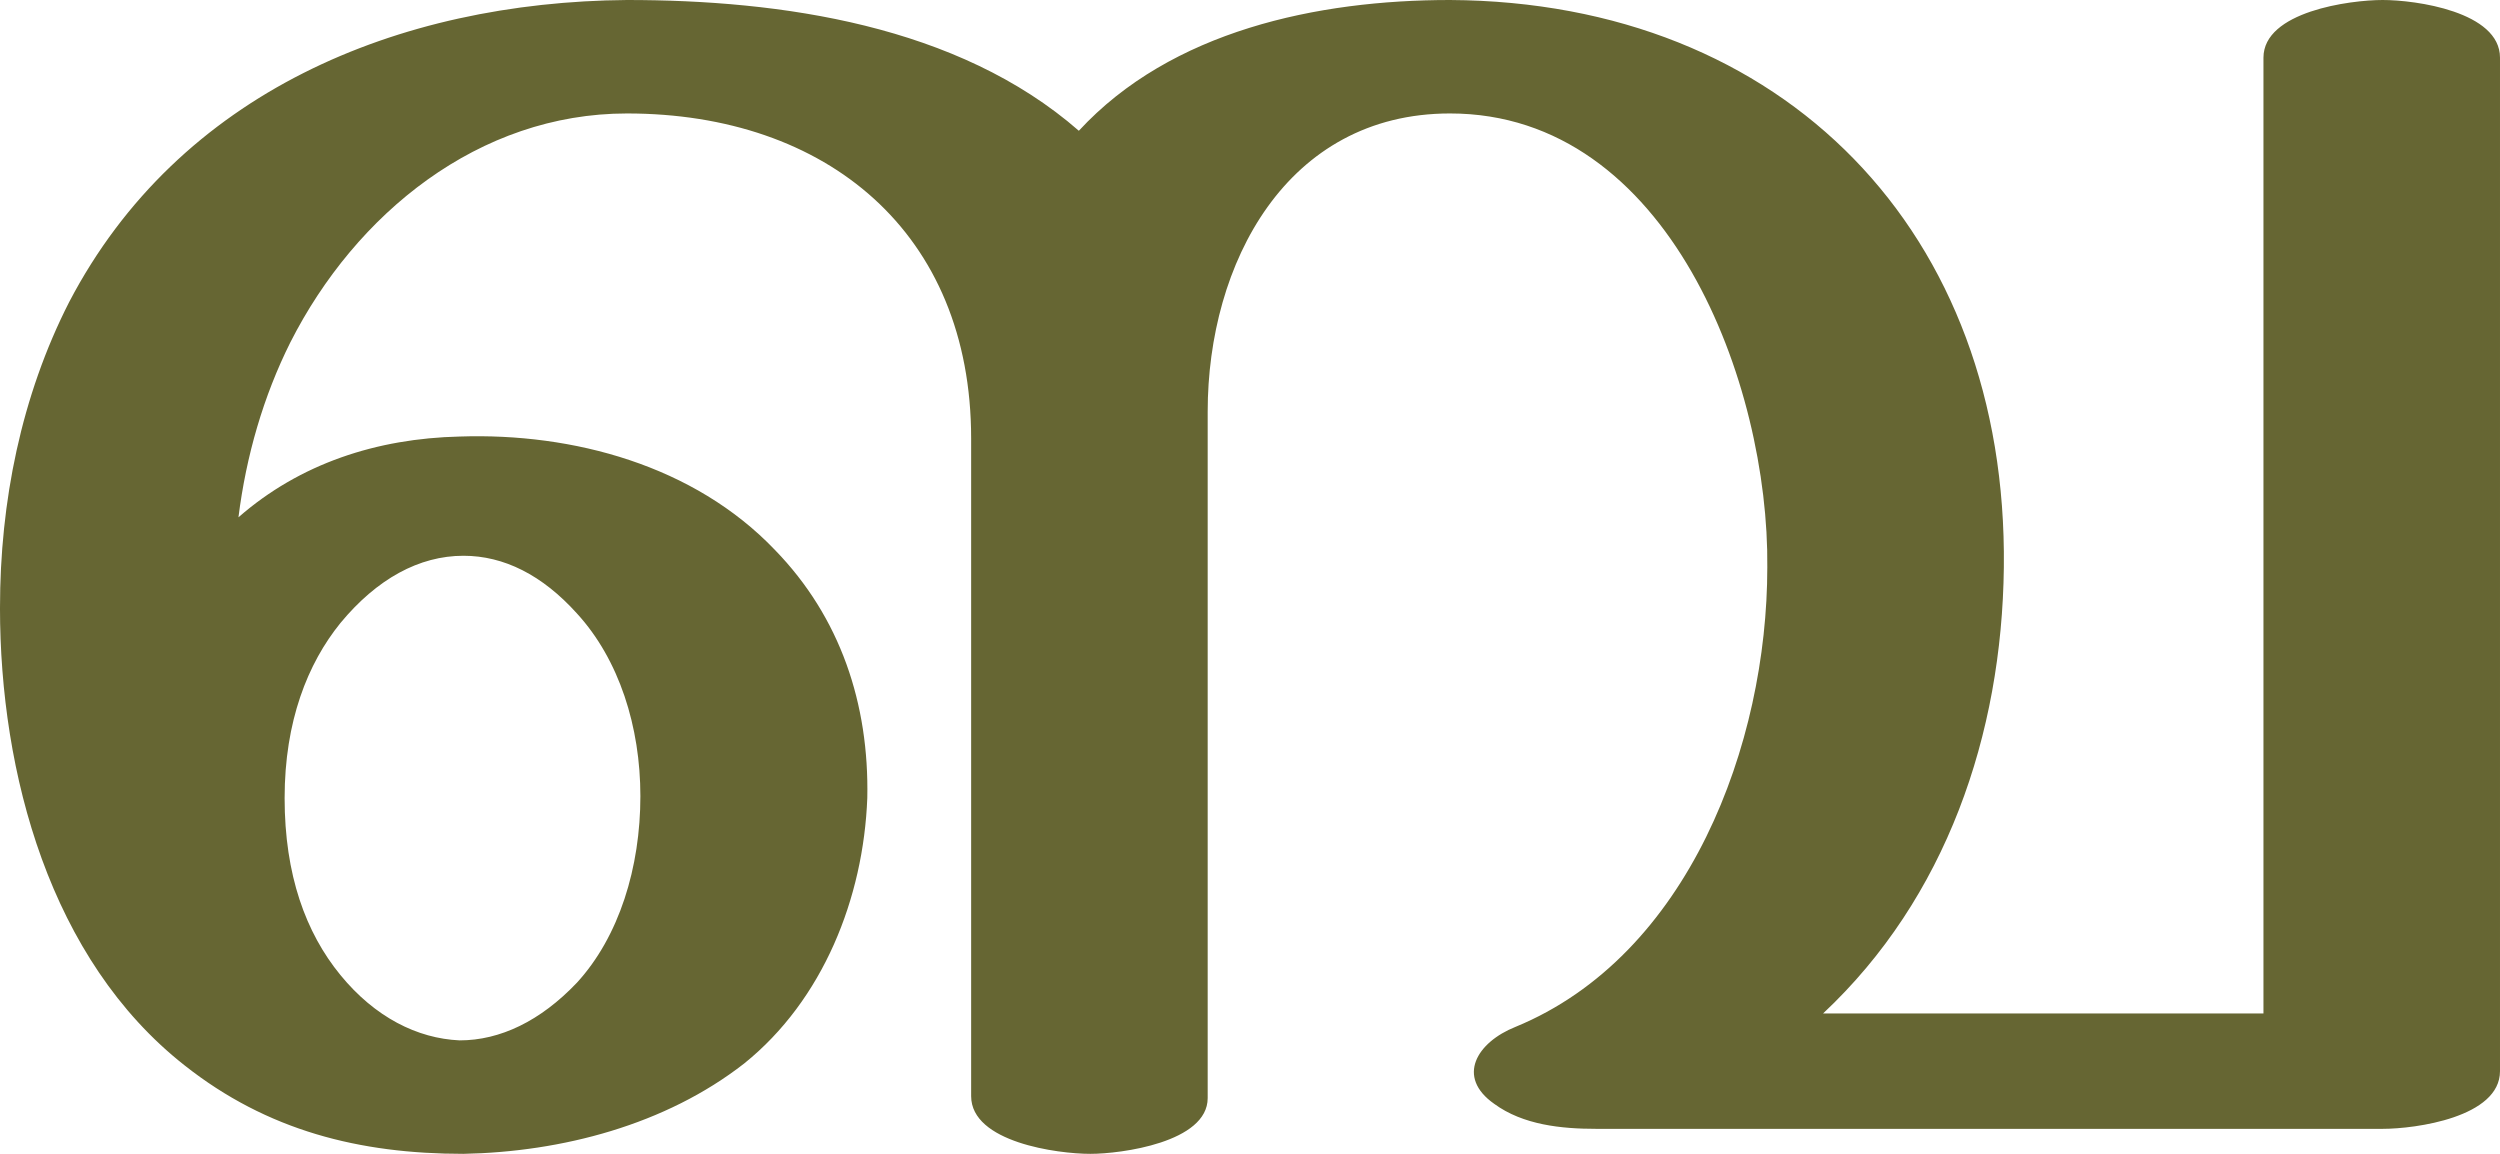 <?xml version="1.0" encoding="UTF-8"?>
<!DOCTYPE svg PUBLIC "-//W3C//DTD SVG 1.1//EN" "http://www.w3.org/Graphics/SVG/1.1/DTD/svg11.dtd">
<!-- Creator: CorelDRAW X8 -->
<svg xmlns="http://www.w3.org/2000/svg" xml:space="preserve" width="1300px" height="600px" version="1.1" style="shape-rendering:geometricPrecision; text-rendering:geometricPrecision; image-rendering:optimizeQuality; fill-rule:evenodd; clip-rule:evenodd"
viewBox="0 0 1300 600"
 xmlns:xlink="http://www.w3.org/1999/xlink">
 <defs>
  <style type="text/css">
   <![CDATA[
    .fil0 {fill:#666633;fill-rule:nonzero}
   ]]>
  </style>
 </defs>
 <g id="Layer_x0020_1">
  <path class="fil0" d="M0 316c0,-55 11,-110 36,-159 57,-109 171,-156 290,-157 80,0 172,13 235,68 48,-52 124,-68 193,-68 174,1 290,121 288,295 -1,87 -30,172 -94,232l229 0 0 -497c0,-24 45,-30 62,-30 17,0 61,6 61,30l0 527c0,24 -44,30 -61,30l-409 0c-18,0 -38,-2 -53,-13 -20,-14 -9,-32 11,-40 90,-37 131,-147 131,-239 1,-95 -51,-236 -165,-236 -85,0 -126,78 -126,155l0 357c0,23 -45,29 -61,29 -17,0 -62,-6 -62,-30l0 -342c0,-107 -75,-169 -179,-169 -77,0 -141,52 -175,119 -14,28 -23,59 -27,91 32,-28 72,-41 115,-42 59,-2 122,15 164,59 34,35 49,80 48,129 -2,52 -23,105 -64,138 -41,32 -95,46 -146,47 -54,0 -102,-12 -145,-46 -70,-55 -96,-152 -96,-238zm148 99c0,40 11,70 29,92 18,22 40,33 62,34 21,0 42,-10 61,-30 22,-24 33,-60 33,-97 0,-36 -11,-71 -33,-95 -18,-20 -38,-30 -59,-30 -23,0 -45,12 -64,35 -17,21 -29,51 -29,91z"/>
 </g>
</svg>
